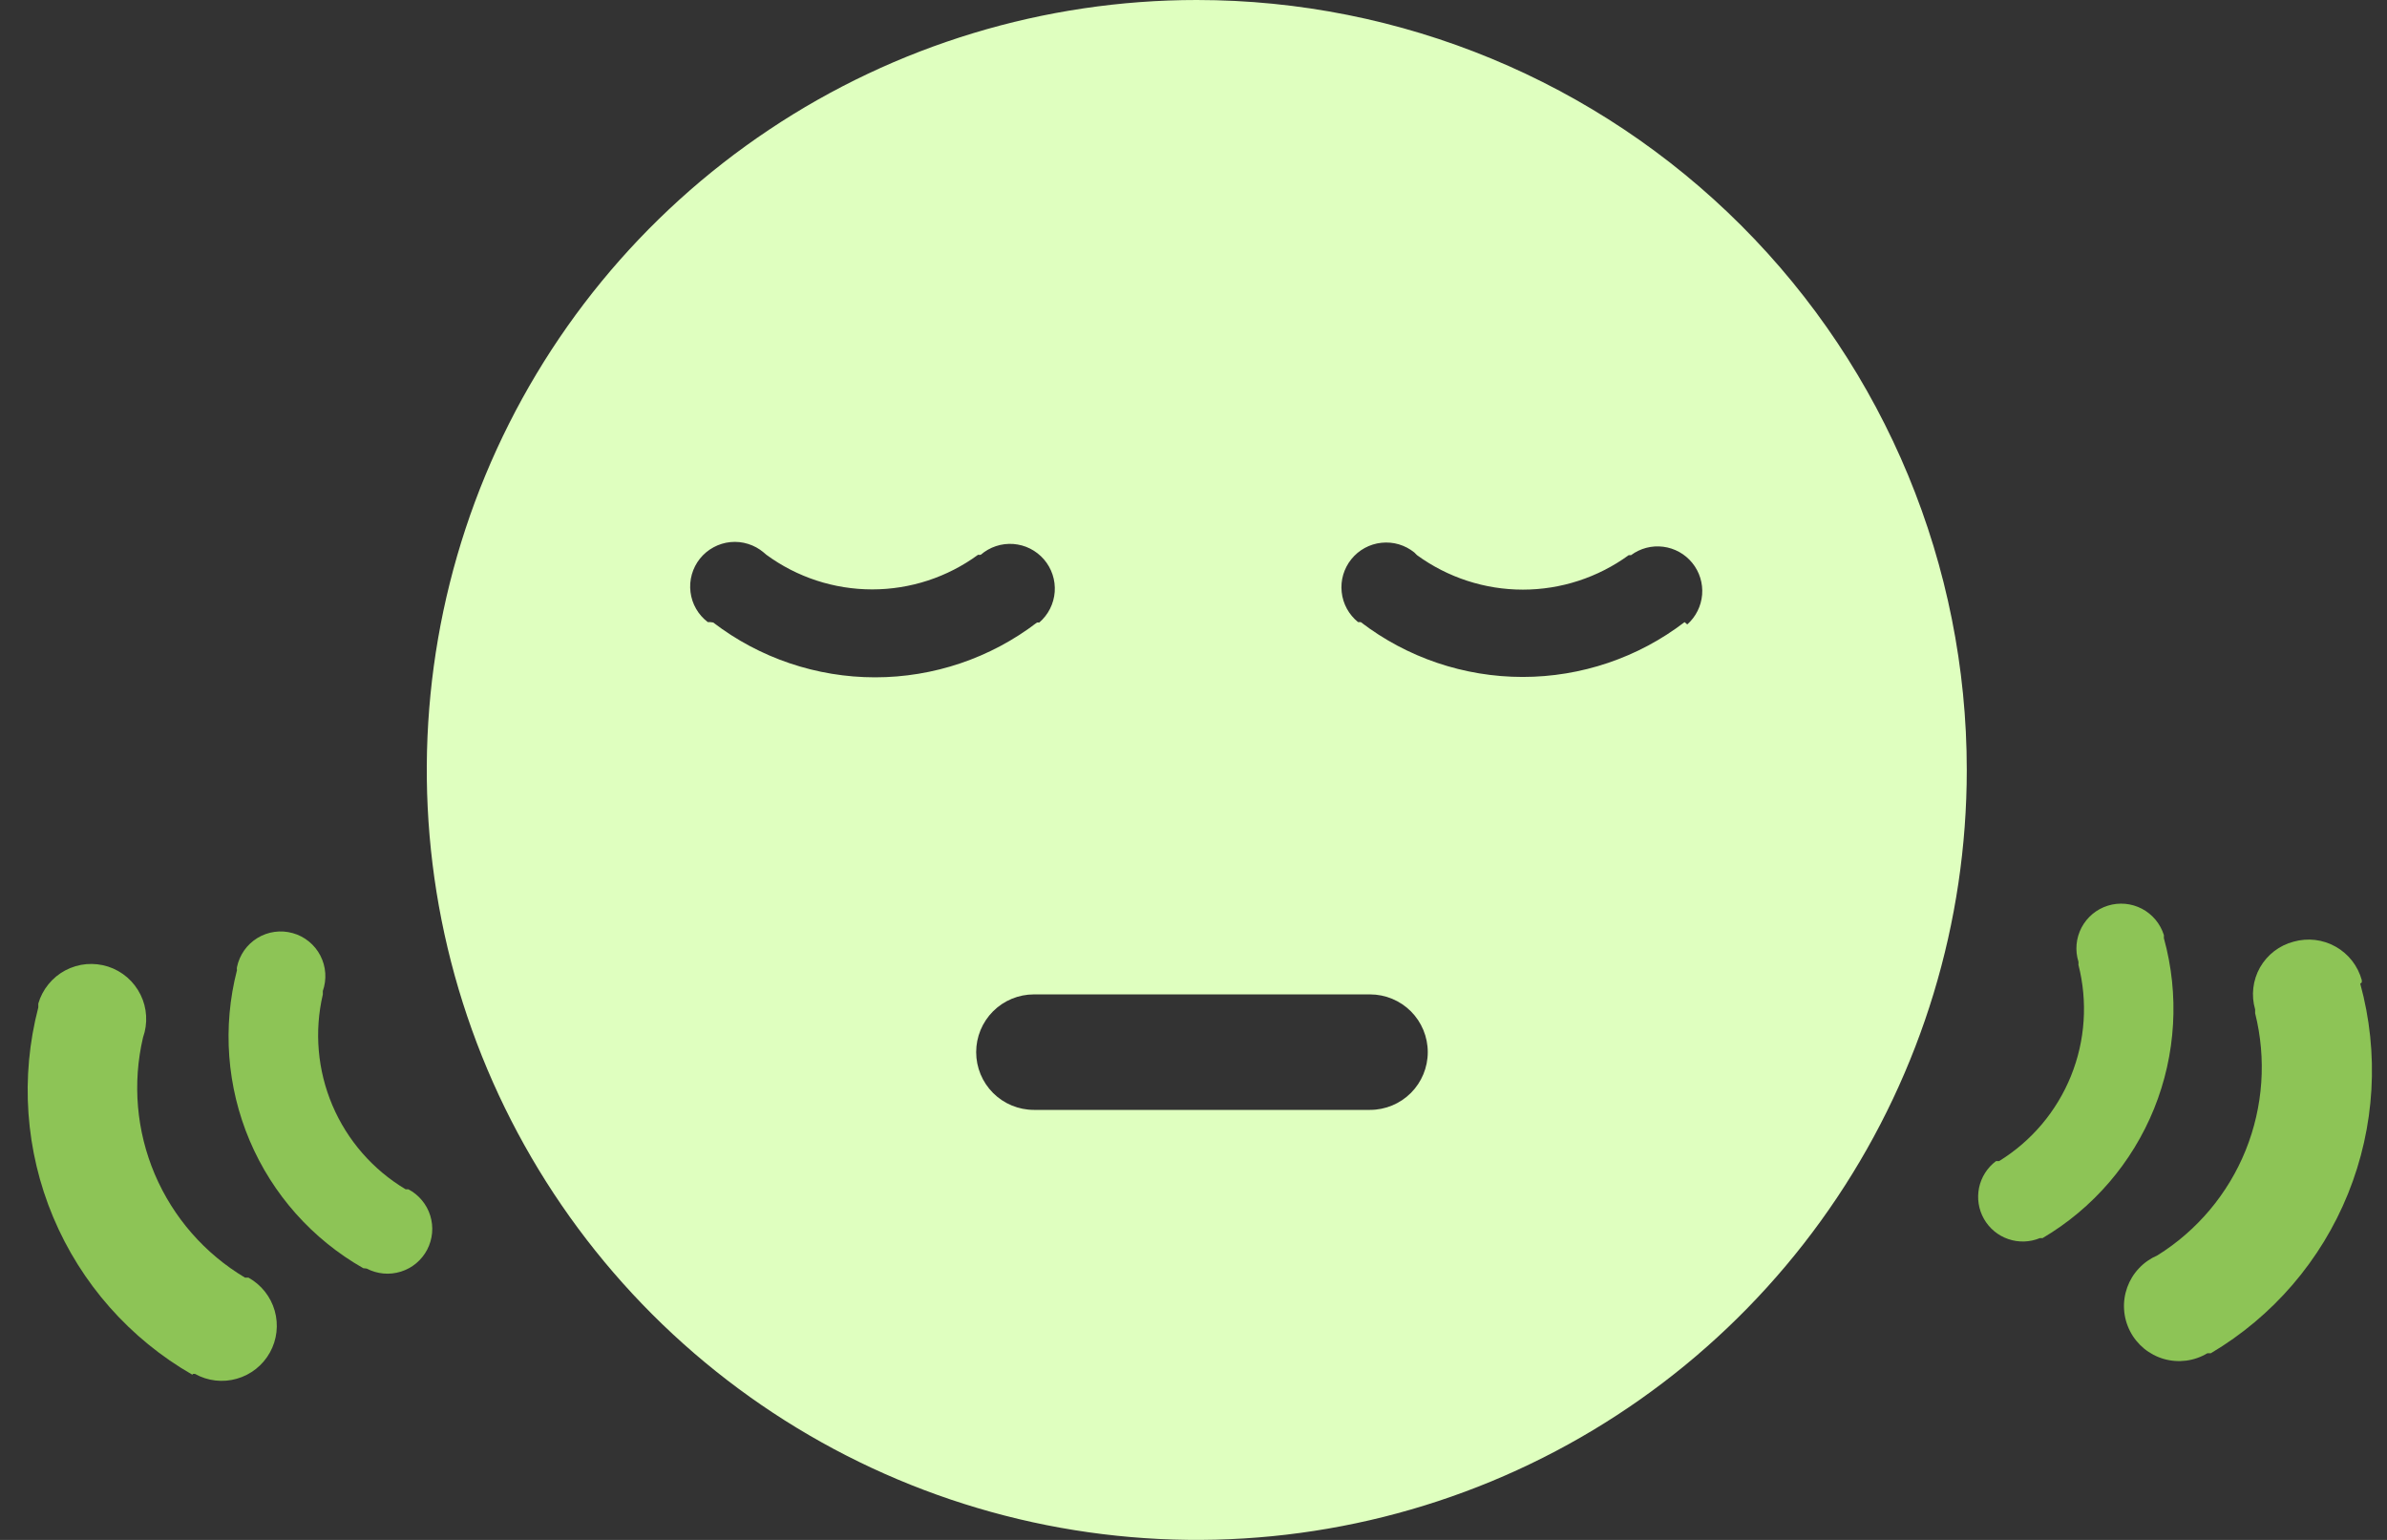 <svg width="62" height="40" viewBox="0 0 62 40" fill="none" xmlns="http://www.w3.org/2000/svg">
<rect x="0" y="0" width="62" height="40" fill="#333333" stroke="none"/>
<path d="M61.305 25.55C61.8 27.355 61.689 29.272 60.988 31.007C60.287 32.741 59.035 34.197 57.425 35.151H57.335C57.167 35.252 56.98 35.317 56.786 35.343C56.591 35.368 56.394 35.354 56.205 35.3C56.017 35.246 55.842 35.154 55.69 35.03C55.539 34.905 55.414 34.751 55.325 34.576C55.236 34.402 55.183 34.211 55.171 34.015C55.158 33.82 55.187 33.624 55.253 33.439C55.32 33.255 55.423 33.086 55.558 32.944C55.692 32.801 55.855 32.688 56.035 32.61C57.069 31.966 57.873 31.009 58.329 29.879C58.785 28.749 58.871 27.503 58.575 26.32V26.221C58.522 26.039 58.506 25.849 58.528 25.662C58.55 25.474 58.609 25.293 58.702 25.129C58.796 24.965 58.921 24.821 59.071 24.706C59.221 24.591 59.392 24.508 59.575 24.46C59.757 24.409 59.947 24.394 60.135 24.416C60.322 24.439 60.504 24.498 60.668 24.591C60.833 24.684 60.978 24.809 61.094 24.958C61.21 25.107 61.295 25.278 61.345 25.46V25.52L61.305 25.55Z" fill="#8DC456"/>
<path d="M4.995 35.708C3.374 34.777 2.104 33.339 1.381 31.615C0.658 29.891 0.523 27.977 0.995 26.168V26.068C1.048 25.885 1.138 25.714 1.259 25.566C1.38 25.417 1.529 25.295 1.698 25.205C1.867 25.116 2.053 25.061 2.243 25.044C2.434 25.028 2.626 25.05 2.808 25.108C2.99 25.167 3.158 25.262 3.303 25.387C3.447 25.512 3.565 25.665 3.65 25.837C3.735 26.008 3.784 26.195 3.795 26.386C3.806 26.577 3.779 26.768 3.715 26.948C3.437 28.135 3.544 29.379 4.02 30.501C4.497 31.623 5.318 32.564 6.365 33.188H6.455C6.786 33.373 7.031 33.681 7.135 34.046C7.239 34.411 7.194 34.802 7.01 35.133C6.825 35.465 6.517 35.709 6.152 35.813C5.787 35.918 5.396 35.873 5.065 35.688H5.015L4.995 35.708Z" fill="#8DC456"/>
<path d="M31.085 0C27.129 0 23.262 1.173 19.974 3.371C16.684 5.568 14.121 8.692 12.607 12.346C11.094 16.001 10.698 20.022 11.469 23.902C12.241 27.782 14.146 31.345 16.943 34.142C19.74 36.939 23.304 38.844 27.183 39.616C31.063 40.387 35.084 39.991 38.739 38.478C42.393 36.964 45.517 34.4 47.714 31.111C49.912 27.823 51.085 23.956 51.085 20C51.085 14.696 48.978 9.609 45.227 5.858C41.476 2.107 36.389 0 31.085 0ZM18.455 16.16H18.385C18.261 16.066 18.158 15.949 18.081 15.815C18.003 15.681 17.954 15.532 17.935 15.378C17.916 15.225 17.928 15.069 17.97 14.92C18.012 14.771 18.084 14.631 18.18 14.511C18.277 14.39 18.398 14.289 18.534 14.216C18.67 14.142 18.82 14.096 18.974 14.081C19.128 14.066 19.284 14.082 19.432 14.129C19.58 14.175 19.717 14.25 19.835 14.35L19.905 14.41C20.702 14.995 21.666 15.31 22.655 15.31C23.644 15.31 24.607 14.995 25.405 14.41C25.428 14.415 25.452 14.415 25.475 14.41C25.59 14.31 25.724 14.234 25.869 14.186C26.014 14.138 26.168 14.119 26.32 14.13C26.472 14.142 26.621 14.182 26.757 14.251C26.894 14.32 27.015 14.415 27.115 14.53C27.215 14.646 27.291 14.78 27.339 14.925C27.387 15.07 27.406 15.223 27.395 15.375C27.384 15.527 27.342 15.676 27.274 15.812C27.205 15.949 27.11 16.07 26.995 16.17H26.935C25.728 17.094 24.25 17.594 22.73 17.594C21.21 17.594 19.732 17.094 18.525 16.17L18.455 16.16ZM35.585 28.83H26.855C26.457 28.83 26.076 28.672 25.794 28.391C25.513 28.109 25.355 27.728 25.355 27.33C25.355 26.932 25.513 26.551 25.794 26.269C26.076 25.988 26.457 25.83 26.855 25.83H35.585C35.983 25.83 36.364 25.988 36.646 26.269C36.927 26.551 37.085 26.932 37.085 27.33C37.085 27.728 36.927 28.109 36.646 28.391C36.364 28.672 35.983 28.83 35.585 28.83ZM43.755 16.16C42.548 17.084 41.07 17.584 39.55 17.584C38.03 17.584 36.552 17.084 35.345 16.16H35.275C35.156 16.064 35.057 15.946 34.984 15.812C34.911 15.678 34.865 15.531 34.849 15.379C34.833 15.227 34.846 15.073 34.889 14.927C34.933 14.78 35.004 14.644 35.1 14.525C35.196 14.406 35.314 14.307 35.448 14.234C35.582 14.161 35.729 14.115 35.881 14.099C36.033 14.083 36.187 14.096 36.333 14.139C36.48 14.183 36.616 14.254 36.735 14.35L36.805 14.42C37.604 15.002 38.567 15.316 39.555 15.316C40.543 15.316 41.506 15.002 42.305 14.42H42.365C42.605 14.242 42.904 14.164 43.201 14.202C43.497 14.24 43.767 14.39 43.955 14.622C44.144 14.854 44.235 15.15 44.211 15.447C44.186 15.745 44.048 16.022 43.825 16.22L43.755 16.16Z" fill="#DFFFBF"/>
<path d="M9.435 32.942C8.114 32.191 7.078 31.026 6.485 29.627C5.892 28.228 5.776 26.673 6.155 25.202C6.15 25.175 6.15 25.148 6.155 25.122C6.187 24.966 6.251 24.818 6.342 24.688C6.433 24.558 6.551 24.448 6.686 24.365C6.822 24.282 6.973 24.228 7.131 24.206C7.288 24.184 7.449 24.195 7.602 24.238C7.755 24.28 7.898 24.354 8.021 24.454C8.145 24.554 8.247 24.679 8.32 24.82C8.393 24.961 8.437 25.115 8.448 25.274C8.459 25.432 8.438 25.592 8.385 25.742V25.832C8.16 26.794 8.248 27.803 8.634 28.712C9.021 29.622 9.686 30.385 10.535 30.892H10.605C10.74 30.962 10.86 31.059 10.958 31.177C11.056 31.294 11.13 31.429 11.175 31.575C11.22 31.721 11.237 31.874 11.223 32.026C11.209 32.178 11.166 32.326 11.095 32.462C11.024 32.597 10.927 32.717 10.81 32.815C10.693 32.913 10.557 32.986 10.411 33.032C10.265 33.077 10.112 33.094 9.96 33.08C9.808 33.066 9.66 33.023 9.525 32.952L9.435 32.942Z" fill="#8DC456"/>
<path d="M56.205 24.37C56.609 25.834 56.519 27.391 55.95 28.799C55.38 30.207 54.363 31.388 53.055 32.16H52.985C52.724 32.269 52.432 32.278 52.164 32.186C51.897 32.095 51.672 31.909 51.532 31.663C51.392 31.418 51.347 31.129 51.404 30.852C51.462 30.576 51.619 30.329 51.845 30.16H51.925C52.767 29.641 53.421 28.866 53.792 27.948C54.163 27.031 54.23 26.019 53.985 25.06C53.988 25.034 53.988 25.006 53.985 24.98C53.893 24.686 53.923 24.367 54.066 24.094C54.21 23.821 54.456 23.616 54.75 23.525C55.044 23.433 55.363 23.463 55.636 23.606C55.909 23.75 56.113 23.996 56.205 24.29C56.205 24.29 56.205 24.29 56.205 24.35V24.37Z" fill="#8DC456"/>
</svg>
